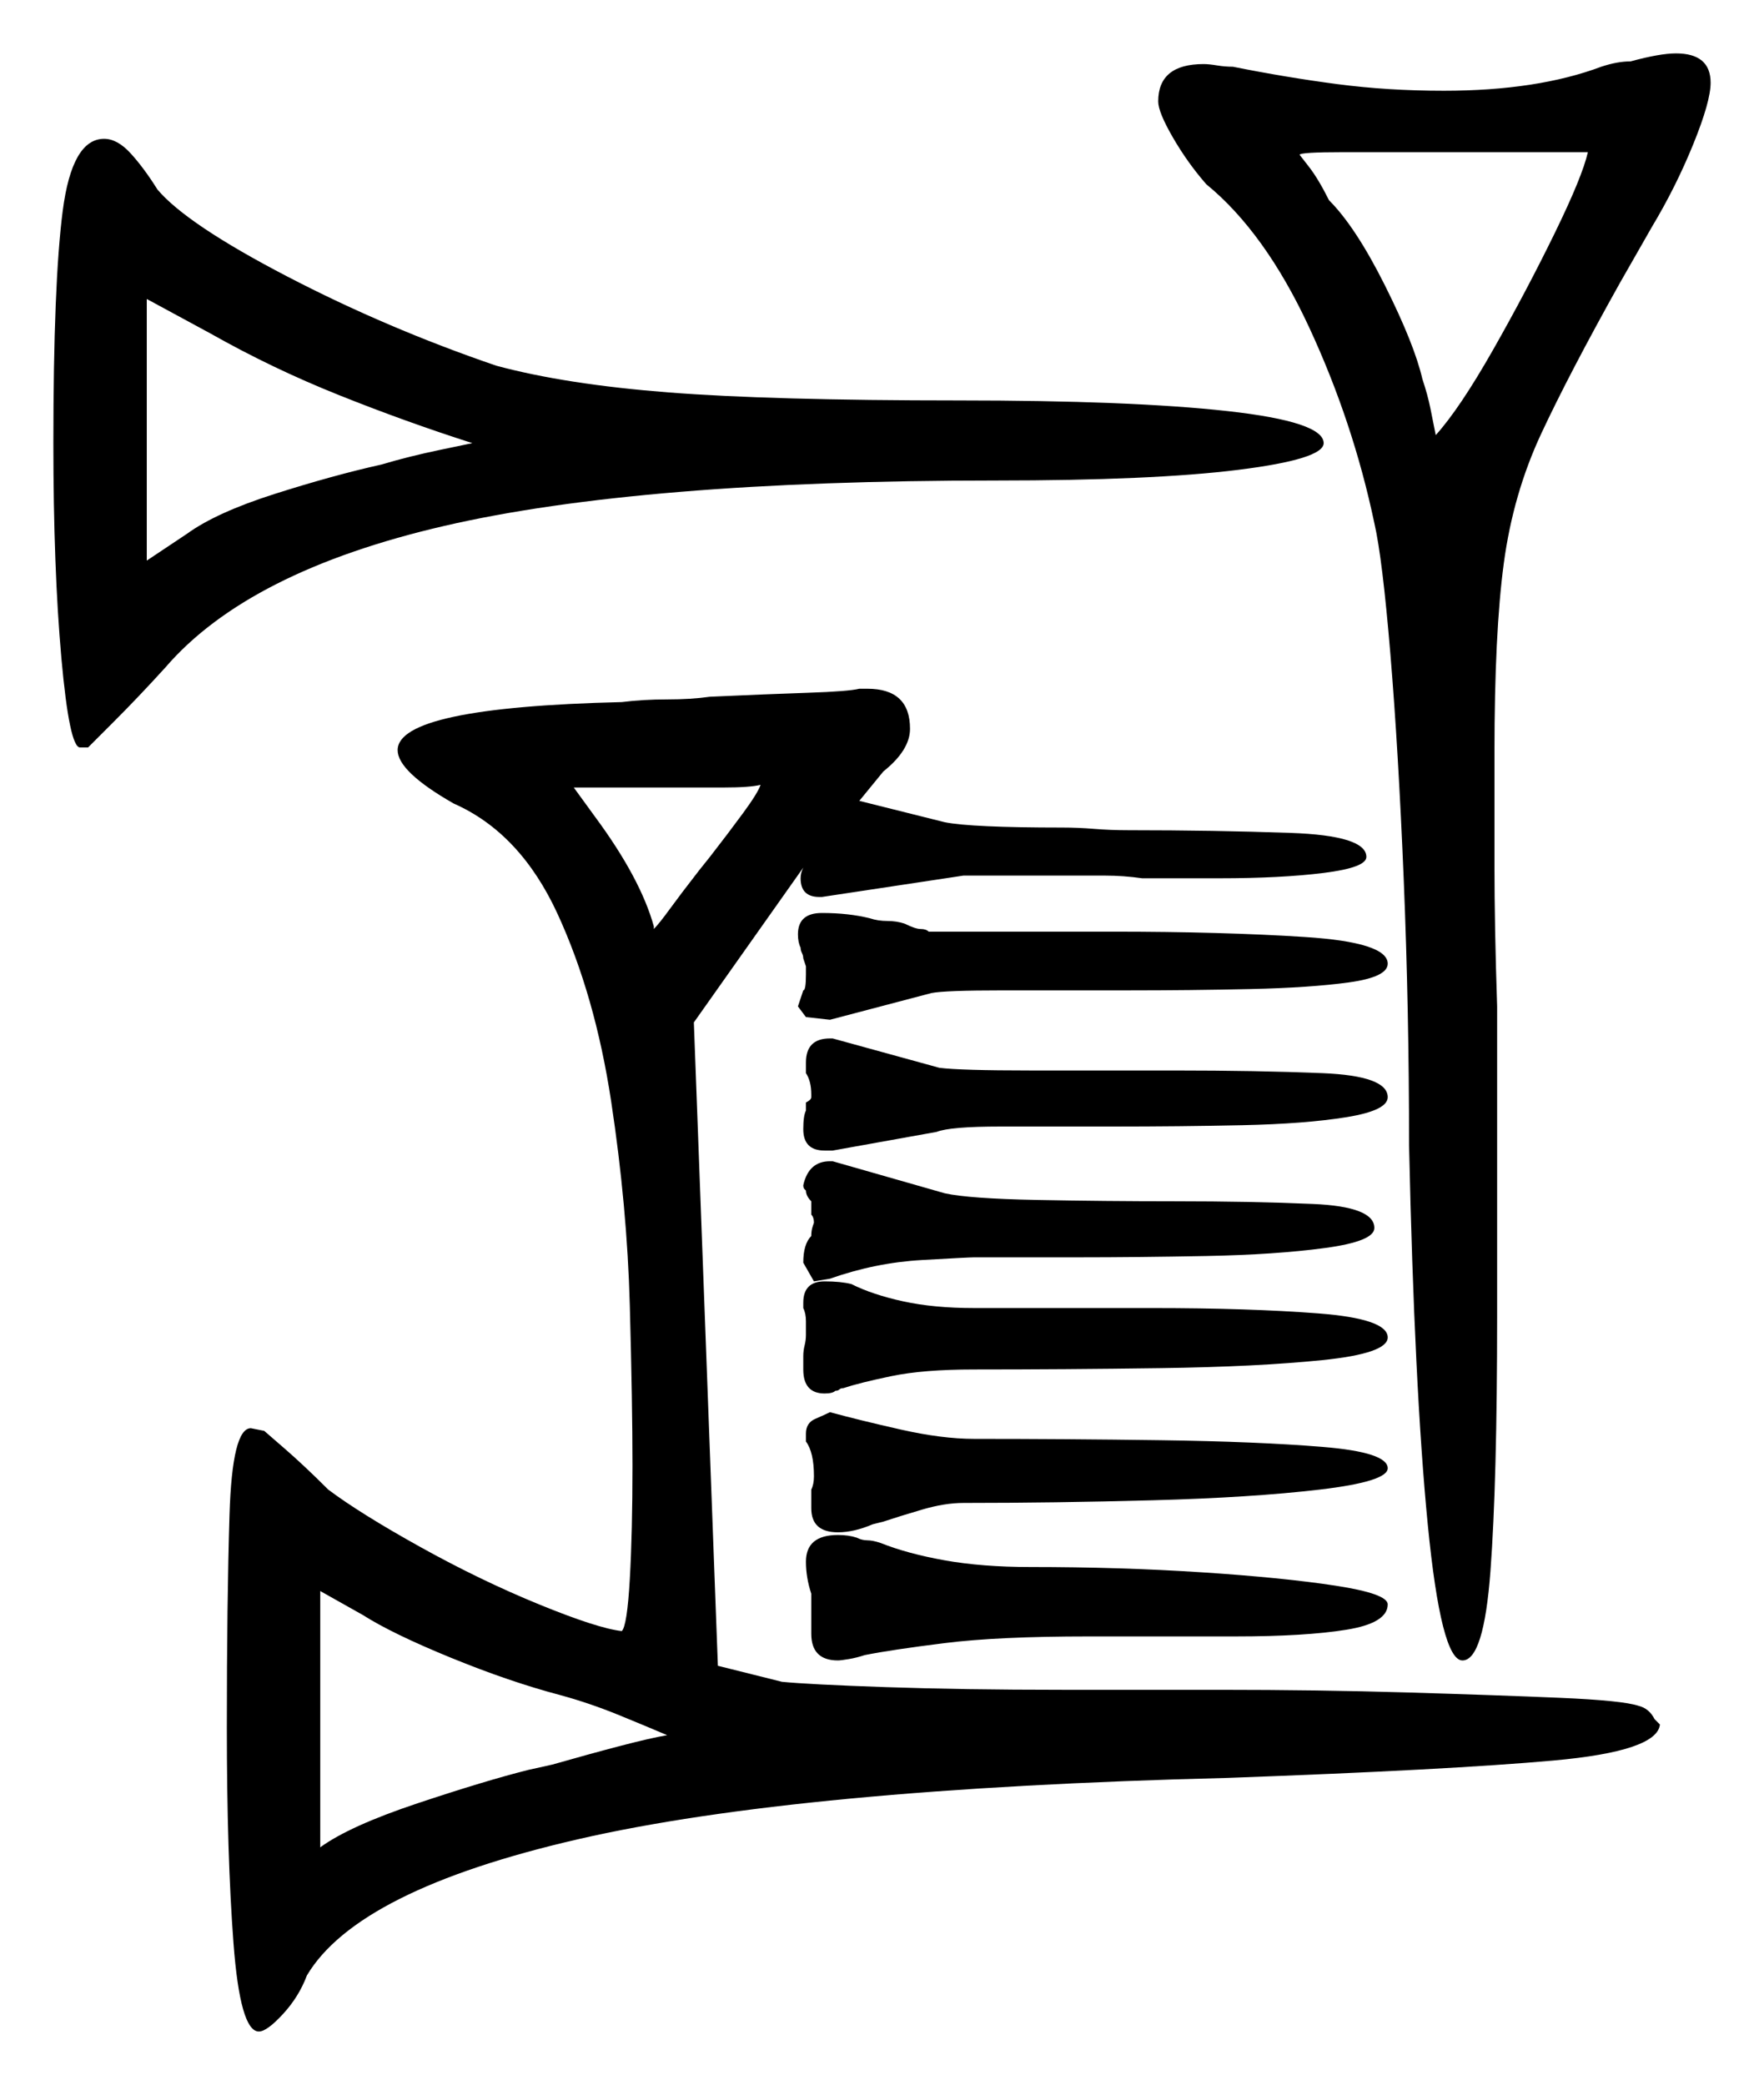 <svg xmlns="http://www.w3.org/2000/svg" width="330.5" height="390.5" viewBox="0 0 330.5 390.5"><path d="M68.0 302.5 60.0 298.0V346.0Q65.5 342.0 78.25 337.75Q91.0 333.5 99.0 331.5L103.5 330.5Q110.5 328.5 116.25 327.0Q122.0 325.5 125.0 325.0Q121.5 323.5 116.0 321.25Q110.5 319.0 105.0 317.5Q95.5 315.0 84.5 310.5Q73.5 306.0 68.0 302.5ZM39.5 62.5 27.5 56.0V105.0L35.0 100.0Q40.5 96.0 51.5 92.5Q62.5 89.0 71.5 87.0Q76.5 85.5 82.5 84.25Q88.5 83.0 88.5 83.0Q76.0 79.0 63.5 74.0Q51.0 69.0 39.5 62.5ZM123.5 147.5H107.5L111.5 153.0Q120.0 164.5 122.5 173.5V174.0Q123.5 173.0 125.5 170.25Q127.5 167.5 131.0 163.0L133.0 160.5Q136.5 156.0 139.25 152.25Q142.0 148.5 142.5 147.0Q140.5 147.5 135.5 147.5Q130.5 147.5 123.5 147.5ZM243.5 29.0Q243.5 29.0 245.25 31.25Q247.0 33.5 249.0 37.5Q254.0 42.5 259.5 53.5Q265.0 64.5 266.5 71.0Q267.5 74.0 268.0 76.5Q268.5 79.0 269.0 81.5Q273.5 76.5 279.75 65.5Q286.0 54.5 291.25 43.75Q296.5 33.0 297.5 28.5H271.0Q260.0 28.5 251.75 28.5Q243.5 28.5 243.5 29.0ZM150.5 162.5 130.0 191.5 134.5 312.0 146.5 315.0Q151.5 315.5 166.0 316.0Q180.5 316.5 199.0 316.5H228.5Q247.0 316.5 263.75 317.0Q280.5 317.5 292.25 318.0Q304.0 318.5 307.0 319.5Q309.0 320.0 310.0 322.0Q311.0 323.0 311.0 323.0Q310.5 328.0 291.0 329.75Q271.5 331.5 230.0 333.0Q149.5 335.0 108.25 344.5Q67.0 354.0 57.5 370.0Q56.0 374.0 53.0 377.25Q50.0 380.5 48.5 380.5Q45.0 380.5 43.75 364.0Q42.5 347.5 42.5 323.5Q42.5 300.0 43.0 283.75Q43.5 267.5 47.0 267.5L49.5 268.0Q49.5 268.0 53.25 271.25Q57.0 274.5 61.5 279.0Q67.5 283.5 78.75 289.75Q90.0 296.0 101.0 300.5Q112.0 305.0 116.5 305.5Q117.5 304.5 118.0 295.75Q118.5 287.0 118.5 274.5Q118.5 263.0 118.0 244.5Q117.5 226.0 114.5 206.25Q111.5 186.5 104.5 171.25Q97.5 156.0 85.0 150.5Q74.5 144.5 74.5 140.5Q74.5 132.5 116.5 131.5Q120.5 131.0 125.0 131.0Q129.5 131.0 133.0 130.5Q144.0 130.0 151.5 129.75Q159.0 129.5 161.0 129.0H162.5Q170.5 129.0 170.5 136.5Q170.5 140.5 165.5 144.5L161.0 150.0L177.0 154.0Q182.0 155.0 199.0 155.0Q202.0 155.0 205.0 155.25Q208.0 155.5 211.5 155.5Q227.5 155.5 241.75 156.0Q256.0 156.5 256.0 160.5Q256.0 162.5 248.0 163.5Q240.0 164.5 228.5 164.5H214.0Q210.5 164.0 207.0 164.0Q203.5 164.0 200.0 164.0H180.5L154.0 168.0H153.5Q150.0 168.0 150.0 164.5Q150.0 163.5 150.5 162.5ZM152.5 229.0Q152.5 228.0 152.0 227.5V225.0Q151.0 224.0 151.0 223.0Q151.0 223.0 150.75 222.75Q150.5 222.5 150.5 222.0Q151.5 217.5 155.5 217.5H156.0L177.0 223.5Q181.5 224.5 194.25 224.75Q207.0 225.0 220.0 225.0Q234.5 225.0 246.0 225.5Q257.5 226.0 257.5 230.0Q257.5 232.5 248.25 233.75Q239.0 235.0 226.0 235.25Q213.0 235.5 202.0 235.5H182.5Q181.5 235.5 172.75 236.0Q164.0 236.5 155.5 239.5L152.5 240.0L150.5 236.5Q150.5 233.0 152.0 231.5Q152.0 230.5 152.25 229.75Q152.5 229.0 152.5 229.0ZM151.0 292.5Q151.0 287.5 157.0 287.5Q159.0 287.5 160.5 288.0Q161.5 288.5 162.5 288.5Q163.5 288.5 165.0 289.0Q170.0 291.0 177.0 292.25Q184.0 293.5 193.0 293.5Q210.0 293.5 225.25 294.5Q240.5 295.5 250.25 297.0Q260.0 298.5 260.0 300.5Q260.0 304.0 252.25 305.25Q244.5 306.5 231.5 306.5H204.0Q187.0 306.5 177.0 307.75Q167.0 309.0 162.0 310.0Q160.5 310.5 159.0 310.75Q157.5 311.0 157.0 311.0Q152.0 311.0 152.0 306.0V298.5Q151.5 297.0 151.25 295.5Q151.0 294.0 151.0 292.5ZM16.5 140.0H15.0Q13.0 140.0 11.5 123.25Q10.0 106.5 10.0 83.0Q10.0 53.0 11.75 39.5Q13.5 26.0 19.5 26.0Q22.0 26.0 24.5 28.75Q27.0 31.5 29.5 35.5Q35.0 42.0 53.75 51.75Q72.5 61.5 93.0 68.5Q106.0 72.0 125.25 73.5Q144.5 75.0 179.5 75.0Q212.0 75.0 230.0 77.0Q248.0 79.0 248.0 83.0Q248.0 86.0 232.0 88.0Q216.0 90.0 186.5 90.0Q120.0 90.0 83.25 98.5Q46.5 107.0 31.0 125.0Q26.0 130.5 21.25 135.25Q16.5 140.0 16.5 140.0ZM174.5 186.0 155.5 191.0 151.0 190.5 149.5 188.5 150.5 185.5Q151.0 185.5 151.0 182.5V181.0L150.5 179.5Q150.5 179.0 150.25 178.5Q150.0 178.0 150.0 177.5Q149.5 176.5 149.5 175.0Q149.5 171.0 154.0 171.0Q156.5 171.0 158.75 171.25Q161.0 171.5 163.0 172.0Q164.5 172.5 166.25 172.5Q168.0 172.5 169.5 173.0Q171.5 174.0 172.5 174.0Q173.5 174.0 174.0 174.5H208.5Q229.0 174.5 244.5 175.5Q260.0 176.5 260.0 180.5Q260.0 183.0 252.75 184.0Q245.5 185.0 234.25 185.25Q223.0 185.5 211.5 185.5Q199.0 185.5 188.0 185.5Q177.0 185.5 174.5 186.0ZM150.5 245.0V244.0Q150.5 240.0 154.5 240.0Q157.5 240.0 159.5 240.5Q163.5 242.5 169.25 243.75Q175.0 245.0 182.5 245.0H216.0Q234.0 245.0 247.0 246.0Q260.0 247.0 260.0 250.5Q260.0 253.5 247.75 254.75Q235.5 256.0 217.5 256.25Q199.5 256.5 182.5 256.5Q173.0 256.5 167.0 257.75Q161.0 259.0 158.0 260.0Q157.5 260.0 157.25 260.25Q157.0 260.5 156.5 260.5Q156.0 261.0 154.5 261.0Q150.5 261.0 150.5 256.5V254.0Q150.5 253.0 150.75 252.0Q151.0 251.0 151.0 250.0Q151.0 249.0 151.0 247.5Q151.0 246.0 150.5 245.0ZM175.5 212.0 156.0 215.5H154.5Q150.5 215.5 150.5 211.5Q150.5 209.0 151.0 208.0V206.5Q152.0 206.0 152.0 205.5Q152.0 205.0 152.0 205.0Q152.0 202.5 151.0 201.0V199.0Q151.0 194.5 155.5 194.5H156.0L176.0 200.0Q180.0 200.5 193.0 200.5Q206.0 200.5 220.0 200.5Q235.5 200.5 247.75 201.0Q260.0 201.5 260.0 205.5Q260.0 208.0 252.25 209.25Q244.5 210.5 232.75 210.75Q221.0 211.0 208.5 211.0Q197.0 211.0 187.5 211.0Q178.0 211.0 175.5 212.0ZM151.0 270.0V268.5Q151.0 266.5 152.75 265.75Q154.5 265.0 155.5 264.5Q161.0 266.0 168.75 267.75Q176.5 269.5 182.5 269.5Q199.5 269.5 217.5 269.75Q235.5 270.0 247.75 271.0Q260.0 272.0 260.0 275.0Q260.0 277.5 247.25 279.0Q234.5 280.5 216.0 281.0Q197.5 281.5 180.5 281.5Q177.0 281.5 172.75 282.75Q168.5 284.0 165.5 285.0L163.5 285.5Q160.0 287.0 157.0 287.0Q152.0 287.0 152.0 282.5V279.0Q152.5 278.0 152.5 276.5Q152.5 272.0 151.0 270.0ZM217.0 19.0Q217.0 12.0 225.5 12.0Q226.5 12.0 228.0 12.25Q229.5 12.5 231.0 12.5Q241.0 14.5 250.5 15.75Q260.0 17.0 270.5 17.0Q288.0 17.0 300.0 12.5Q303.0 11.5 305.5 11.5Q311.0 10.0 314.0 10.0Q320.5 10.0 320.5 15.5Q320.5 19.0 317.25 27.0Q314.0 35.0 309.5 42.5L303.5 53.0Q294.0 70.0 288.75 81.25Q283.5 92.5 281.75 105.5Q280.0 118.5 280.0 141.0Q280.0 150.5 280.0 162.0Q280.0 173.5 280.5 188.5V246.5Q280.5 277.5 279.25 294.25Q278.0 311.0 274.0 311.0Q270.0 311.0 267.5 285.5Q265.0 260.0 264.0 214.5Q264.0 189.0 263.0 164.75Q262.0 140.5 260.5 122.5Q259.0 104.5 257.5 98.0Q253.5 79.0 245.25 61.25Q237.0 43.5 226.0 34.5Q222.5 30.5 219.75 25.75Q217.0 21.0 217.0 19.0Z" fill="black" /></svg>